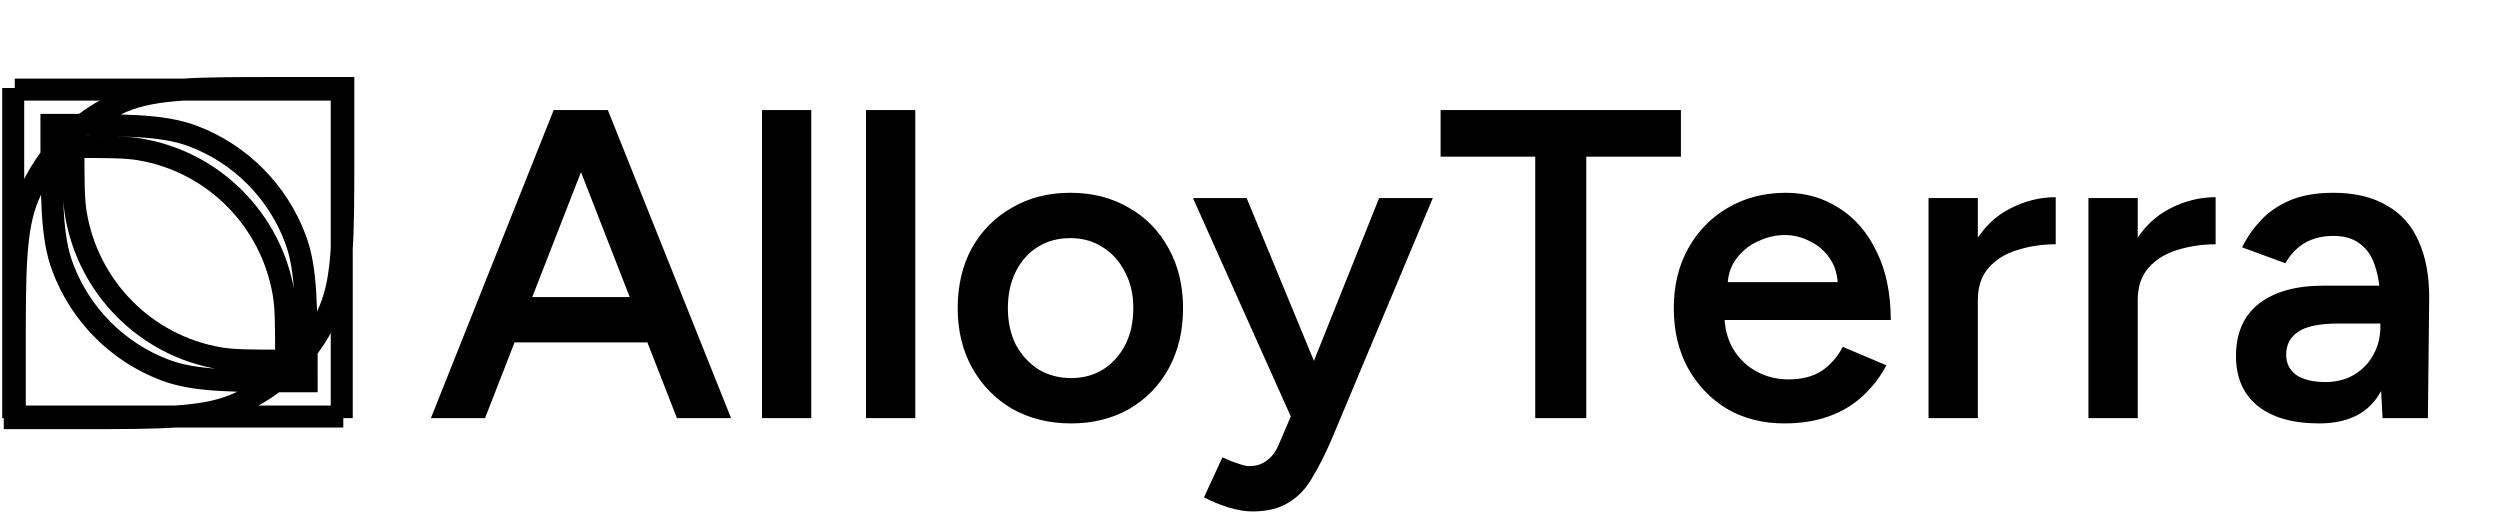 <svg width="568" height="117" viewBox="0 0 568 117" fill="none" xmlns="http://www.w3.org/2000/svg">
<path d="M153.8 95L126.5 25H138.1L166.1 95H153.8ZM97.9 95L125.8 25H137.5L110.2 95H97.9ZM111 77.8V67.5H152.9V77.8H111ZM173.122 95V25H184.322V95H173.122ZM196.755 95V25H207.955V95H196.755ZM243.388 96.2C238.388 96.2 233.921 95.1 229.988 92.9C226.121 90.633 223.088 87.533 220.888 83.6C218.688 79.667 217.588 75.133 217.588 70C217.588 64.867 218.654 60.333 220.787 56.4C222.988 52.467 226.021 49.4 229.888 47.2C233.754 44.933 238.188 43.8 243.188 43.8C248.188 43.8 252.621 44.933 256.488 47.2C260.354 49.4 263.354 52.467 265.488 56.4C267.688 60.333 268.788 64.867 268.788 70C268.788 75.133 267.721 79.667 265.587 83.6C263.454 87.533 260.454 90.633 256.588 92.9C252.721 95.1 248.321 96.2 243.388 96.2ZM243.388 85.9C246.121 85.9 248.554 85.233 250.688 83.9C252.821 82.5 254.488 80.633 255.688 78.3C256.888 75.9 257.488 73.133 257.488 70C257.488 66.867 256.854 64.133 255.588 61.8C254.388 59.4 252.721 57.533 250.588 56.2C248.454 54.8 245.988 54.1 243.188 54.1C240.388 54.1 237.921 54.767 235.788 56.1C233.654 57.433 231.988 59.3 230.788 61.7C229.588 64.1 228.988 66.867 228.988 70C228.988 73.133 229.588 75.9 230.788 78.3C232.054 80.633 233.754 82.5 235.888 83.9C238.088 85.233 240.588 85.9 243.388 85.9ZM284.538 116.2C282.938 116.2 281.138 115.9 279.138 115.3C277.204 114.7 275.338 113.933 273.538 113L277.738 103.9C279.004 104.5 280.171 104.967 281.238 105.3C282.304 105.7 283.171 105.9 283.838 105.9C285.438 105.9 286.771 105.467 287.838 104.6C288.971 103.8 289.871 102.6 290.538 101L296.438 87.2L313.338 45H325.537L302.338 100.3C300.938 103.5 299.504 106.3 298.038 108.7C296.638 111.1 294.871 112.933 292.738 114.2C290.604 115.533 287.871 116.2 284.538 116.2ZM293.438 95L271.038 45H283.238L300.638 87.1L304.238 95H293.438ZM348.804 95V35.6H327.304V25H381.904V35.6H360.404V95H348.804ZM405.383 96.2C400.516 96.2 396.183 95.1 392.383 92.9C388.649 90.633 385.683 87.533 383.483 83.6C381.349 79.667 380.283 75.133 380.283 70C380.283 64.867 381.383 60.333 383.583 56.4C385.783 52.467 388.783 49.4 392.583 47.2C396.449 44.933 400.849 43.8 405.783 43.8C410.249 43.8 414.283 44.967 417.883 47.3C421.483 49.567 424.316 52.867 426.383 57.2C428.516 61.533 429.583 66.7 429.583 72.7H390.283L391.783 71.3C391.783 74.367 392.449 77.033 393.783 79.3C395.116 81.5 396.883 83.2 399.083 84.4C401.283 85.6 403.716 86.2 406.383 86.2C409.449 86.2 411.983 85.533 413.983 84.2C415.983 82.8 417.549 81 418.683 78.8L428.583 83C427.183 85.667 425.383 88 423.183 90C421.049 92 418.483 93.533 415.483 94.6C412.549 95.667 409.183 96.2 405.383 96.2ZM392.483 65.5L390.883 64.1H419.083L417.583 65.5C417.583 62.767 416.983 60.533 415.783 58.8C414.583 57 413.049 55.667 411.183 54.8C409.383 53.867 407.483 53.4 405.483 53.4C403.483 53.4 401.483 53.867 399.483 54.8C397.483 55.667 395.816 57 394.483 58.8C393.149 60.533 392.483 62.767 392.483 65.5ZM445.561 68.4C445.561 63 446.594 58.567 448.661 55.1C450.728 51.633 453.394 49.067 456.661 47.4C459.994 45.667 463.461 44.8 467.061 44.8V55.5C463.994 55.5 461.094 55.933 458.361 56.8C455.694 57.6 453.528 58.933 451.861 60.8C450.194 62.667 449.361 65.133 449.361 68.2L445.561 68.4ZM438.161 95V45H449.361V95H438.161ZM481.889 68.4C481.889 63 482.922 58.567 484.989 55.1C487.056 51.633 489.722 49.067 492.989 47.4C496.322 45.667 499.789 44.8 503.389 44.8V55.5C500.322 55.5 497.422 55.933 494.689 56.8C492.022 57.6 489.856 58.933 488.189 60.8C486.522 62.667 485.689 65.133 485.689 68.2L481.889 68.4ZM474.489 95V45H485.689V95H474.489ZM541.317 95L540.817 85.6V69.3C540.817 65.9 540.451 63.067 539.717 60.8C539.051 58.467 537.917 56.7 536.317 55.5C534.784 54.233 532.717 53.6 530.117 53.6C527.717 53.6 525.617 54.1 523.817 55.1C522.017 56.1 520.484 57.667 519.217 59.8L509.417 56.2C510.484 54 511.884 51.967 513.617 50.1C515.417 48.167 517.651 46.633 520.317 45.5C523.051 44.367 526.317 43.8 530.117 43.8C534.984 43.8 539.051 44.767 542.317 46.7C545.584 48.567 547.984 51.267 549.517 54.8C551.117 58.333 551.917 62.6 551.917 67.6L551.617 95H541.317ZM526.917 96.2C520.917 96.2 516.251 94.867 512.917 92.2C509.651 89.533 508.017 85.767 508.017 80.9C508.017 75.7 509.751 71.733 513.217 69C516.751 66.267 521.651 64.9 527.917 64.9H541.317V73.5H531.517C527.051 73.5 523.917 74.133 522.117 75.4C520.317 76.6 519.417 78.333 519.417 80.6C519.417 82.533 520.184 84.067 521.717 85.2C523.317 86.267 525.517 86.8 528.317 86.8C530.851 86.8 533.051 86.233 534.917 85.1C536.784 83.967 538.217 82.467 539.217 80.6C540.284 78.733 540.817 76.633 540.817 74.3H544.117C544.117 81.1 542.751 86.467 540.017 90.4C537.284 94.267 532.917 96.2 526.917 96.2Z" fill="black"/>
<rect x="3.5" y="20.5" width="74" height="74" stroke="black"/>
<path d="M78 20H80.5V17.5H78V20ZM3.355 95H0.855V97.5H3.355V95ZM74.97 70.307L72.658 69.355L74.97 70.307ZM53.424 91.955L52.464 89.647L52.464 89.647L53.424 91.955ZM27.931 23.045L28.892 25.353L28.892 25.353L27.931 23.045ZM6.386 44.693L8.697 45.645L6.386 44.693ZM69.669 86.629L69.669 89.129L72.169 89.129L72.169 86.629L69.669 86.629ZM11.686 28.37L11.686 25.87L9.186 25.87L9.186 28.37L11.686 28.37ZM37.528 84.086L38.409 81.747L37.528 84.086ZM14.217 60.665L16.56 59.791L14.217 60.665ZM67.138 54.335L64.796 55.209L67.138 54.335ZM43.828 30.914L42.947 33.253L43.828 30.914ZM65.004 81.942L65.004 84.442L67.504 84.442L67.504 81.942L65.004 81.942ZM16.685 33.393L16.685 30.893L14.185 30.893L14.185 33.393L16.685 33.393ZM49.844 81.38L49.424 83.844L49.844 81.38ZM17.244 48.625L14.779 49.041L17.244 48.625ZM64.444 66.71L66.909 66.294L64.444 66.71ZM31.845 33.955L32.264 31.491L31.845 33.955ZM63.071 22.5H78V17.5H63.071V22.5ZM75.5 20V35H80.5V20H75.5ZM18.284 92.5H3.355V97.5H18.284V92.5ZM5.855 95V80H0.855V95H5.855ZM75.5 35C75.5 44.353 75.499 51.243 75.127 56.717C74.757 62.169 74.028 66.033 72.658 69.355L77.281 71.26C78.942 67.231 79.728 62.76 80.115 57.056C80.501 51.373 80.5 44.285 80.5 35H75.5ZM18.284 97.5C27.525 97.5 34.581 97.501 40.238 97.114C45.918 96.724 50.37 95.934 54.385 94.263L52.464 89.647C49.162 91.021 45.32 91.753 39.896 92.125C34.449 92.499 27.593 92.5 18.284 92.5V97.5ZM72.658 69.355C68.87 78.545 61.604 85.843 52.464 89.647L54.385 94.263C64.754 89.948 72.989 81.672 77.281 71.26L72.658 69.355ZM63.071 17.5C53.831 17.5 46.775 17.499 41.118 17.887C35.438 18.276 30.985 19.066 26.971 20.737L28.892 25.353C32.193 23.979 36.036 23.247 41.46 22.875C46.906 22.501 53.762 22.5 63.071 22.5V17.5ZM5.855 80C5.855 70.647 5.857 63.757 6.229 58.283C6.599 52.831 7.328 48.967 8.697 45.645L4.075 43.74C2.413 47.77 1.627 52.24 1.24 57.944C0.854 63.627 0.855 70.715 0.855 80H5.855ZM26.971 20.737C16.601 25.052 8.367 33.328 4.075 43.74L8.697 45.645C12.486 36.455 19.752 29.157 28.892 25.353L26.971 20.737ZM69.669 84.129C61.176 84.129 54.921 84.128 49.941 83.817C44.982 83.506 41.456 82.894 38.409 81.747L36.647 86.426C40.355 87.822 44.437 88.481 49.629 88.807C54.801 89.131 61.238 89.129 69.669 89.129L69.669 84.129ZM9.186 28.37C9.186 36.842 9.185 43.309 9.508 48.504C9.831 53.719 10.487 57.817 11.875 61.538L16.56 59.791C15.416 56.725 14.807 53.179 14.498 48.194C14.187 43.19 14.186 36.904 14.186 28.37L9.186 28.37ZM38.409 81.747C28.314 77.946 20.345 69.942 16.56 59.791L11.875 61.538C16.163 73.037 25.195 82.114 36.647 86.426L38.409 81.747ZM72.169 86.629C72.169 78.158 72.17 71.691 71.848 66.496C71.524 61.281 70.868 57.183 69.48 53.462L64.796 55.209C65.939 58.275 66.548 61.821 66.858 66.806C67.168 71.81 67.169 78.096 67.169 86.629L72.169 86.629ZM11.686 30.87C20.18 30.87 26.435 30.872 31.414 31.183C36.373 31.494 39.899 32.106 42.947 33.253L44.708 28.574C41.001 27.178 36.918 26.518 31.727 26.193C26.555 25.869 20.117 25.87 11.686 25.87L11.686 30.87ZM69.48 53.462C65.192 41.963 56.161 32.886 44.708 28.574L42.947 33.253C53.041 37.054 61.01 45.058 64.796 55.209L69.48 53.462ZM65.004 79.442C56.996 79.442 53.305 79.433 50.264 78.915L49.424 83.844C52.987 84.451 57.201 84.442 65.004 84.442L65.004 79.442ZM14.185 33.393C14.185 41.234 14.176 45.464 14.779 49.041L19.71 48.209C19.194 45.15 19.185 41.437 19.185 33.393L14.185 33.393ZM50.264 78.915C34.625 76.252 22.363 63.94 19.71 48.209L14.779 49.041C17.784 66.855 31.677 80.823 49.424 83.844L50.264 78.915ZM67.504 81.942C67.504 74.101 67.513 69.87 66.909 66.294L61.979 67.126C62.495 70.185 62.504 73.897 62.504 81.942L67.504 81.942ZM16.685 35.893C24.693 35.893 28.384 35.902 31.425 36.42L32.264 31.491C28.701 30.884 24.487 30.893 16.685 30.893L16.685 35.893ZM66.909 66.294C63.905 48.48 50.012 34.512 32.264 31.491L31.425 36.42C47.064 39.082 59.326 51.395 61.979 67.126L66.909 66.294ZM78 17.857L3.355 17.857L3.355 22.857L78 22.857L78 17.857ZM5.5 95L5.5 20L0.5 20L0.5 95L5.5 95ZM80.145 95V20H75.145V95H80.145ZM3.355 97.143H78V92.143H3.355V97.143Z" fill="black"/>
</svg>
